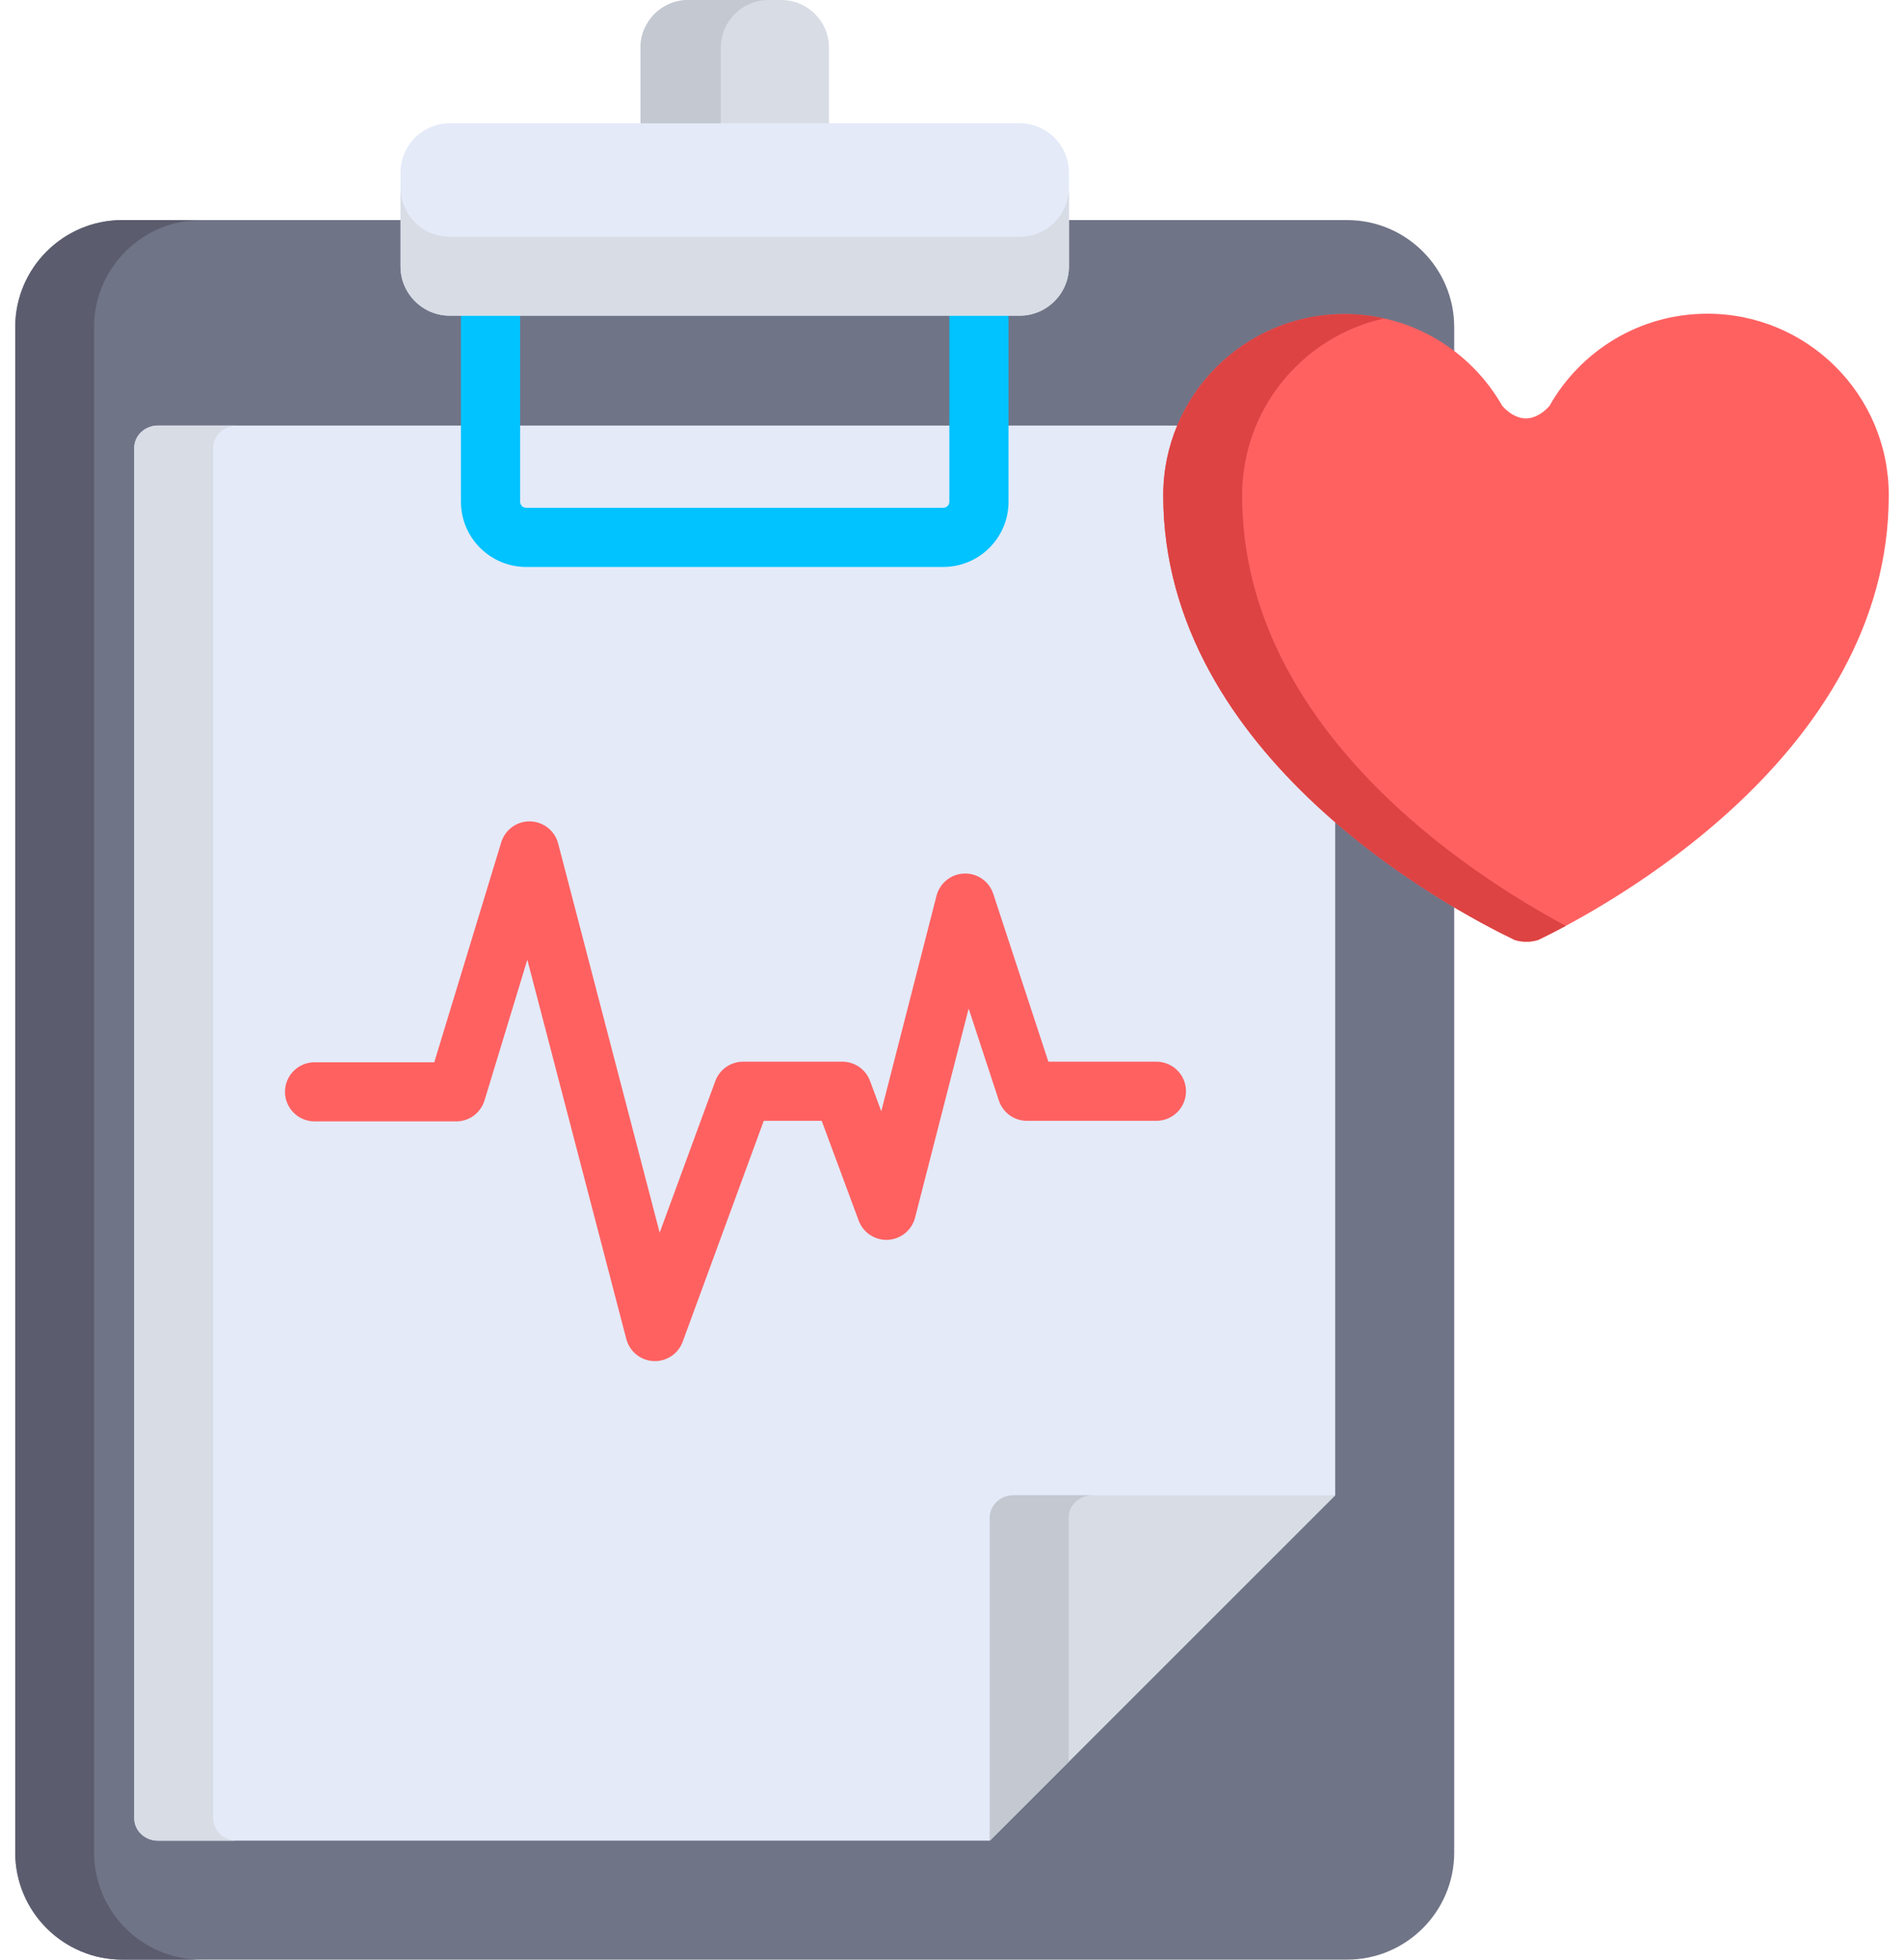 <svg width="68" height="70" viewBox="0 0 68 70" fill="none" xmlns="http://www.w3.org/2000/svg">
<path d="M48.111 7.861H38.106V9.506C38.106 10.441 37.341 11.206 36.406 11.206H16.075C15.14 11.206 14.375 10.441 14.375 9.506V7.861H4.37C2.26 7.861 0.544 9.577 0.544 11.686V66.175C0.544 68.284 2.26 70 4.37 70H48.111C50.22 70 51.936 68.284 51.936 66.175V11.686C51.936 9.577 50.22 7.861 48.111 7.861Z" fill="#707487"/>
<path d="M3.361 66.175V11.686C3.361 9.577 5.077 7.861 7.187 7.861H4.37C2.26 7.861 0.544 9.577 0.544 11.686V66.175C0.544 68.284 2.26 70 4.37 70H7.187C5.077 70 3.361 68.284 3.361 66.175Z" fill="#5B5D6E"/>
<path d="M47.686 53.412V16.001C47.686 15.559 47.307 15.201 46.839 15.201H5.642C5.174 15.201 4.795 15.559 4.795 16.001V64.95C4.795 65.391 5.174 65.75 5.642 65.75H35.348L47.686 53.412Z" fill="#E4EAF8"/>
<path d="M7.612 64.95V16.001C7.612 15.559 7.991 15.201 8.459 15.201H5.642C5.174 15.201 4.795 15.559 4.795 16.001V64.95C4.795 65.391 5.174 65.75 5.642 65.75H8.459C7.991 65.75 7.612 65.391 7.612 64.95Z" fill="#D8DCE5"/>
<path d="M33.688 20.252H18.793C17.507 20.252 16.462 19.206 16.462 17.921V10.643C16.462 10.362 16.573 10.094 16.771 9.895C16.969 9.697 17.238 9.586 17.518 9.586C17.798 9.586 18.067 9.697 18.265 9.895C18.463 10.094 18.575 10.362 18.575 10.643V17.921C18.575 18.041 18.672 18.139 18.793 18.139H33.688C33.808 18.139 33.906 18.041 33.906 17.921V10.643C33.906 10.362 34.018 10.094 34.216 9.895C34.414 9.697 34.682 9.586 34.963 9.586C35.243 9.586 35.512 9.697 35.71 9.895C35.908 10.094 36.019 10.362 36.019 10.643V17.921C36.019 19.206 34.973 20.252 33.688 20.252Z" fill="#00C3FF"/>
<path d="M29.606 4.474V1.7C29.606 0.765 28.841 0 27.906 0H24.575C23.64 0 22.875 0.765 22.875 1.7V4.474L29.606 4.474Z" fill="#D8DCE5"/>
<path d="M27.444 0H24.574C23.639 0 22.874 0.765 22.874 1.7V4.474H25.743V1.7C25.743 0.765 26.509 0 27.444 0Z" fill="#C3C8D1"/>
<path d="M36.416 4.404H16.065C15.094 4.404 14.304 5.193 14.304 6.164V9.516C14.304 10.486 15.094 11.276 16.065 11.276H36.415C37.386 11.276 38.176 10.486 38.176 9.516V6.164C38.176 5.193 37.386 4.404 36.416 4.404Z" fill="#E4EAF8"/>
<path d="M36.416 8.459H16.065C15.094 8.459 14.304 7.669 14.304 6.699V9.516C14.304 10.486 15.094 11.276 16.065 11.276H36.415C37.386 11.276 38.176 10.486 38.176 9.516V6.699C38.176 7.669 37.386 8.459 36.416 8.459ZM47.686 53.412H36.196C35.728 53.412 35.348 53.77 35.348 54.212V65.749L47.686 53.412Z" fill="#D8DCE5"/>
<path d="M38.165 54.212C38.165 53.77 38.545 53.412 39.013 53.412H36.196C35.727 53.412 35.348 53.77 35.348 54.212V65.75L38.165 62.932V54.212Z" fill="#C3C8D1"/>
<path d="M60.971 11.206C58.554 11.208 56.449 12.535 55.338 14.499L55.338 14.499C55.338 14.499 54.977 14.946 54.497 14.946C54.017 14.947 53.656 14.501 53.656 14.501H53.654C52.54 12.54 50.433 11.216 48.016 11.219C44.438 11.223 41.541 14.126 41.545 17.703C41.554 27.05 51.846 32.496 54.089 33.572C54.09 33.572 54.484 33.723 54.943 33.572C57.18 32.493 67.465 27.026 67.456 17.677C67.452 14.099 64.549 11.202 60.971 11.206Z" fill="#FF6161"/>
<path d="M44.361 17.703C44.358 14.608 46.527 12.019 49.429 11.375C48.965 11.271 48.491 11.219 48.016 11.219C44.438 11.222 41.541 14.126 41.544 17.703C41.554 27.05 51.846 32.496 54.088 33.572C54.09 33.572 54.484 33.723 54.943 33.572C55.183 33.456 55.518 33.289 55.922 33.072C52.562 31.276 44.37 26.042 44.361 17.703Z" fill="#DD4343"/>
<path d="M23.39 48.62C23.156 48.62 22.929 48.542 22.744 48.4C22.559 48.257 22.427 48.056 22.368 47.83L18.833 34.282L17.304 39.309C17.238 39.525 17.104 39.715 16.922 39.85C16.74 39.985 16.52 40.057 16.293 40.057H11.235C10.955 40.057 10.686 39.946 10.488 39.748C10.29 39.55 10.178 39.281 10.178 39.001C10.178 38.721 10.29 38.452 10.488 38.254C10.686 38.056 10.955 37.945 11.235 37.945H15.51L17.901 30.089C18.039 29.637 18.461 29.328 18.933 29.341C19.163 29.346 19.385 29.425 19.566 29.568C19.747 29.71 19.876 29.908 19.934 30.13L23.56 44.032L25.547 38.616C25.622 38.413 25.757 38.238 25.934 38.114C26.112 37.99 26.323 37.924 26.539 37.924H30.082C30.298 37.924 30.509 37.99 30.686 38.113C30.863 38.236 30.998 38.411 31.073 38.613L31.474 39.695L33.447 31.997C33.504 31.776 33.631 31.579 33.809 31.436C33.987 31.293 34.207 31.211 34.435 31.203C34.664 31.195 34.889 31.262 35.076 31.393C35.264 31.524 35.403 31.712 35.474 31.93L37.442 37.924H41.3C41.581 37.924 41.849 38.035 42.047 38.233C42.246 38.431 42.357 38.7 42.357 38.98C42.357 39.261 42.246 39.529 42.047 39.727C41.849 39.925 41.581 40.037 41.3 40.037H36.677C36.454 40.037 36.237 39.967 36.057 39.836C35.877 39.705 35.742 39.521 35.673 39.31L34.595 36.027L32.681 43.495C32.625 43.714 32.5 43.908 32.326 44.05C32.152 44.193 31.937 44.276 31.712 44.288C31.487 44.3 31.265 44.239 31.076 44.115C30.889 43.992 30.745 43.811 30.667 43.6L29.347 40.037H27.277L24.382 47.928C24.307 48.13 24.172 48.306 23.995 48.43C23.817 48.553 23.606 48.62 23.39 48.62Z" fill="#FF6161"/>
</svg>
